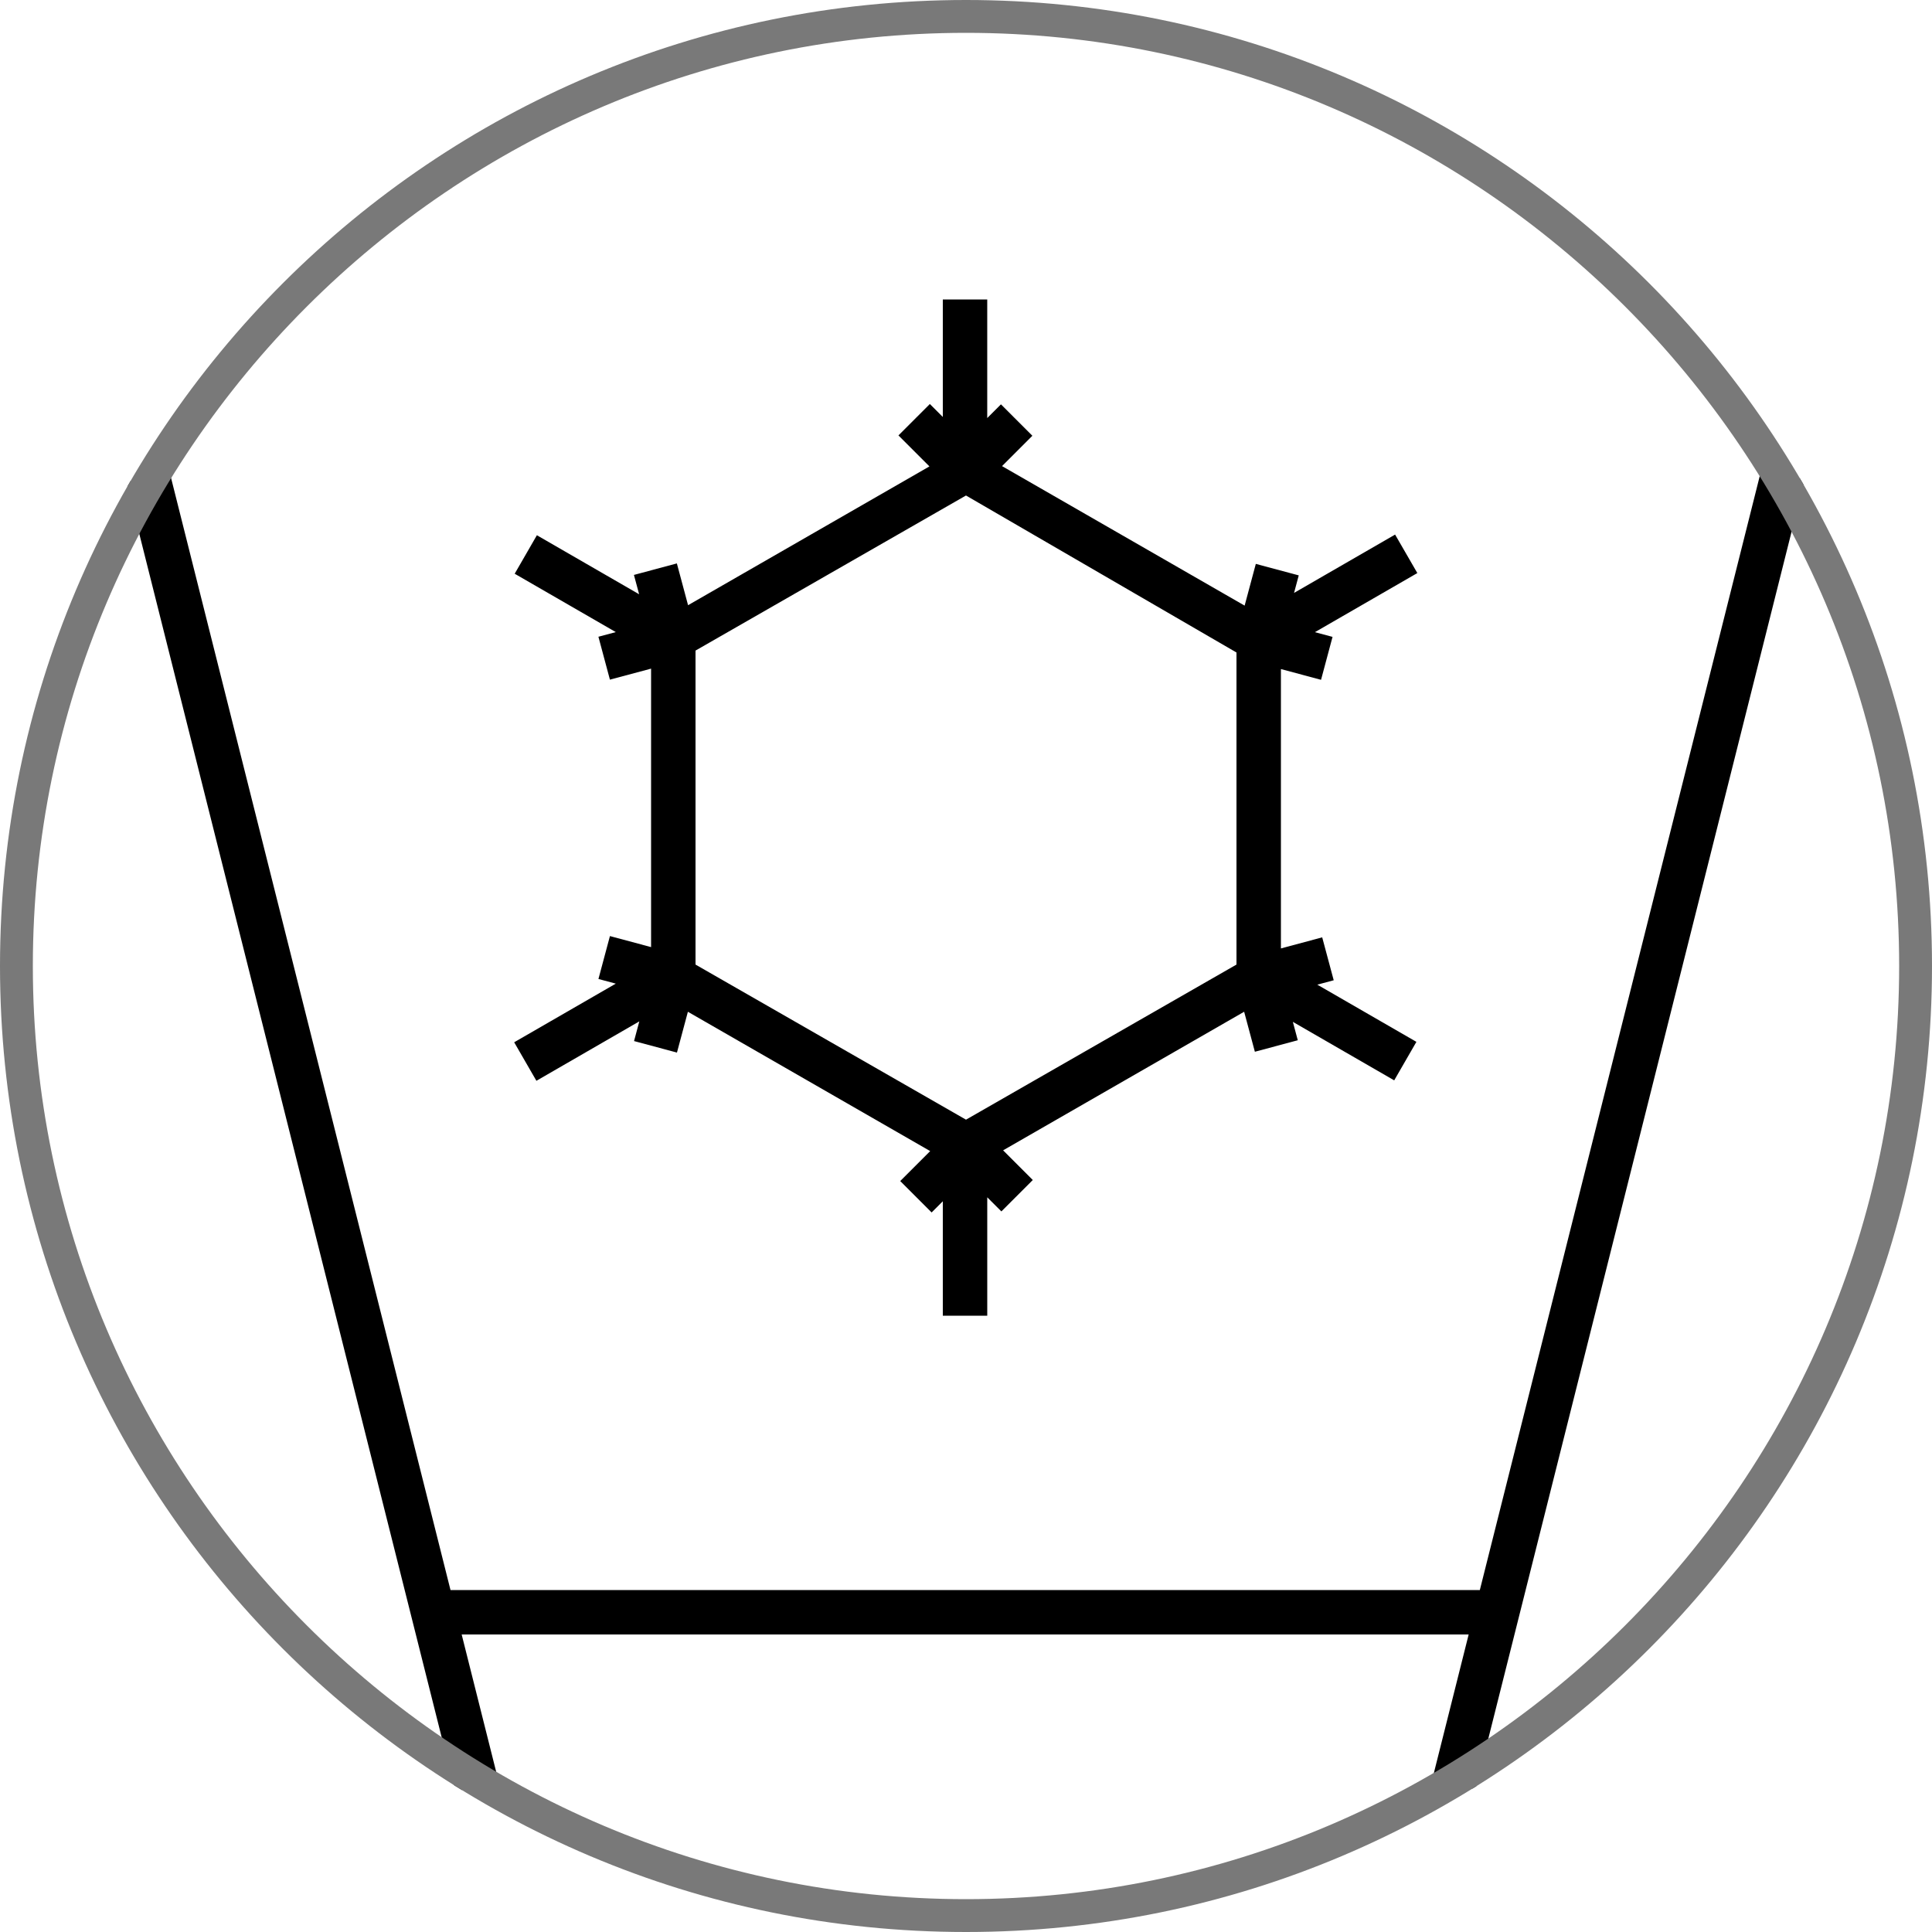 <?xml version="1.0" encoding="utf-8"?>
<!-- Generator: Adobe Illustrator 21.0.0, SVG Export Plug-In . SVG Version: 6.00 Build 0)  -->
<svg version="1.1" id="Layer_1" xmlns="http://www.w3.org/2000/svg" xmlns:xlink="http://www.w3.org/1999/xlink" x="0px" y="0px"
	 viewBox="0 0 100 100" style="enable-background:new 0 0 100 100;" xml:space="preserve">
<style type="text/css">
	.st0{clip-path:url(#SVGID_2_);}
	.st1{fill:none;}
	.st2{fill:#797979;}
</style>
<g>
	<defs>
		<circle id="SVGID_1_" cx="50" cy="50" r="50"/>
	</defs>
	<clipPath id="SVGID_2_">
		<use xlink:href="#SVGID_1_"  style="overflow:visible;"/>
	</clipPath>
	<g class="st0">
		<polygon class="st1" points="65.1,50.6 65.1,33.1 50,24.4 34.9,33.1 34.9,50.6 50,59.3 		"/>
		<g>
			<polygon points="91.179,24.263 76.596,82.3 23.318,82.3 8.765,24.382 6.535,24.943 23.569,92.739 25.8,92.178 23.896,84.6 
				76.018,84.6 74.144,92.059 76.374,92.62 93.409,24.824 			"/>
			<path d="M27.764,55.942l5.327-3.076l-0.273,1.019l2.221,0.596l0.566-2.112l12.541,7.211l-1.551,1.551l1.626,1.626l0.579-0.579
				V68.1H51.1v-6.128l0.731,0.731l1.626-1.626l-1.536-1.536l12.476-7.173l0.555,2.07l2.221-0.595l-0.255-0.952l5.246,3.028
				l1.149-1.993l-5.129-2.96l0.849-0.228l-0.596-2.221L66.3,49.091V34.631l2.077,0.556l0.595-2.222l-0.912-0.244l5.301-3.059
				l-1.151-1.992l-5.23,3.019l0.243-0.907l-2.222-0.595l-0.579,2.16l-12.557-7.221l1.57-1.571l-1.626-1.626l-0.71,0.71V15.5H48.8
				v6.082l-0.671-0.671l-1.626,1.626l1.604,1.604l-12.493,7.184l-0.58-2.163l-2.222,0.596l0.269,1.001l-5.292-3.055l-1.149,1.992
				l5.233,3.021l-0.899,0.241l0.595,2.221l2.131-0.571v14.414l-2.13-0.571l-0.595,2.221l0.898,0.241l-5.259,3.035L27.764,55.942z
				 M36,49.926V33.674l13.999-8.027L64,33.773v16.153l-14,8.028L36,49.926z"/>
		</g>
	</g>
</g>
<circle class="st1" cx="50" cy="50" r="49.1"/>
<path class="st2" d="M50,1.7C23.4,1.7,1.7,23.4,1.7,50S23.4,98.3,50,98.3S98.3,76.6,98.3,50S76.6,1.7,50,1.7z M50,100
	C22.4,100,0,77.6,0,50S22.4,0,50,0s50,22.4,50,50S77.6,100,50,100z"/>
</svg>
